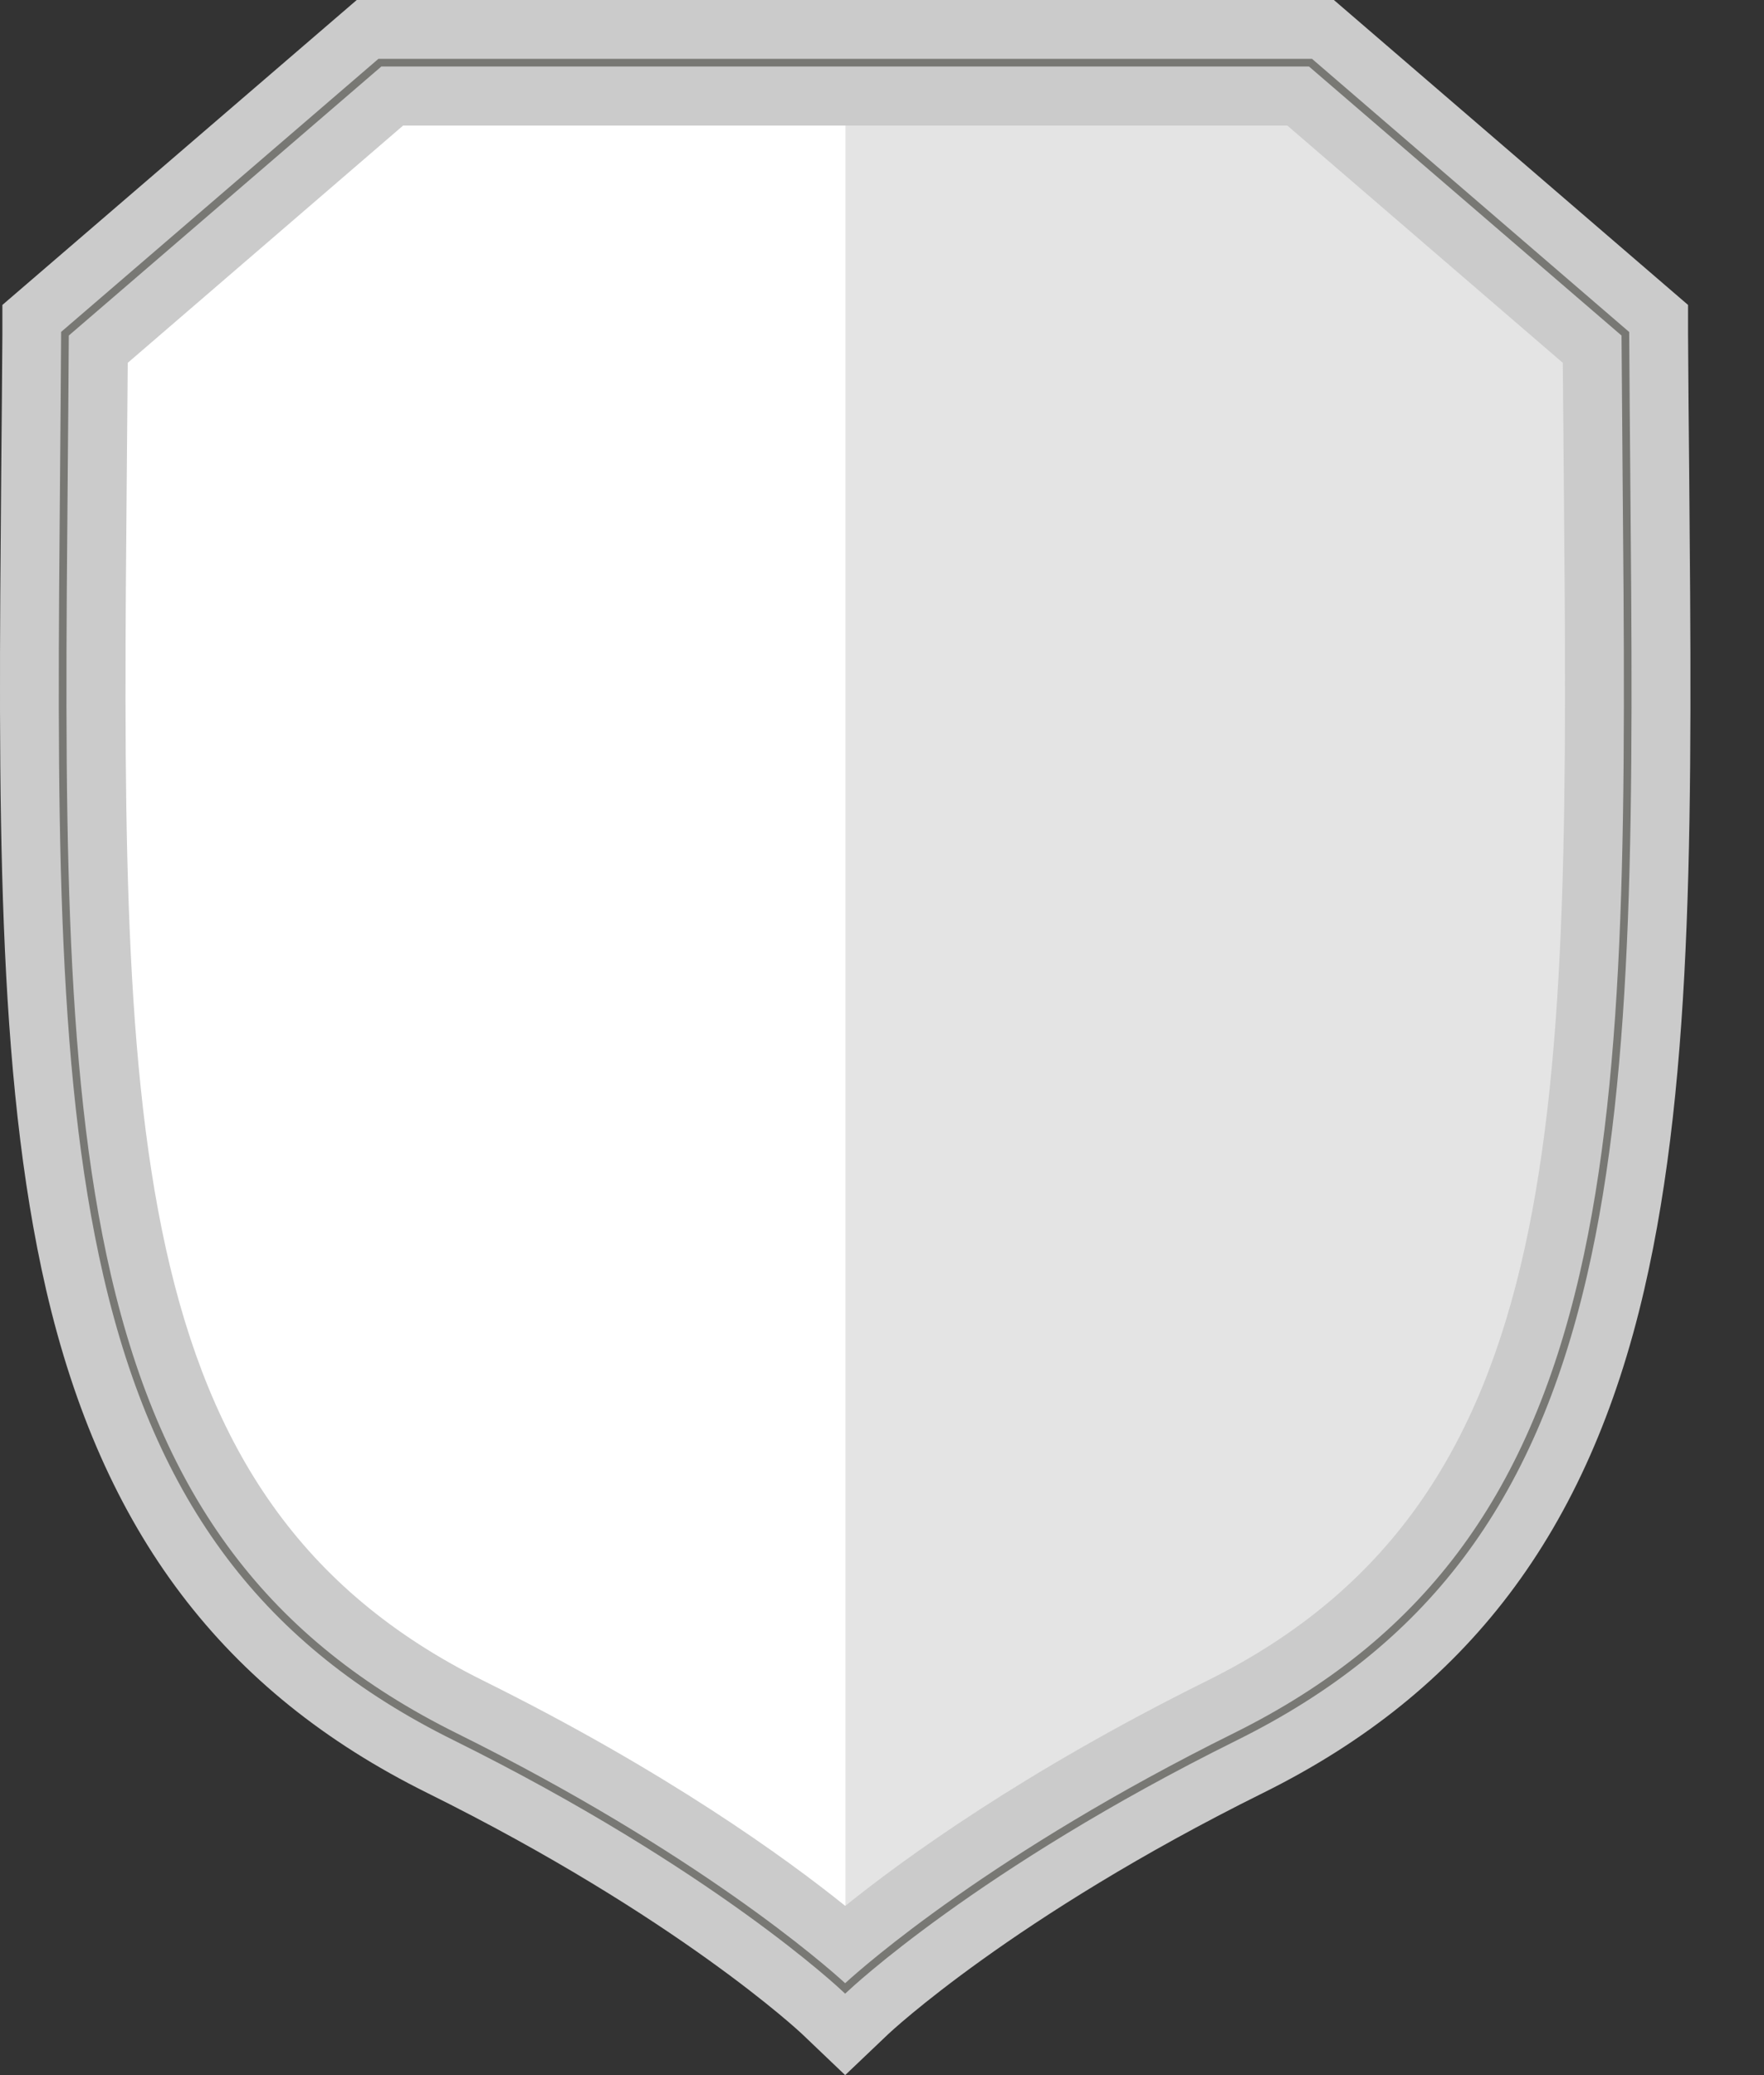 <svg xmlns="http://www.w3.org/2000/svg" width="17" height="20" viewBox="0 0 17 20" fill="none">
<rect x="0" y="0" width="17" height="20" fill="#333333" stroke="none"/>
<path d="M11.906 16.738C9.363 17.999 8.146 19.165 8.146 19.165C8.146 19.165 6.929 17.999 4.386 16.738C0.264 14.694 0.587 10.313 0.628 3.218L3.662 0.604H12.63L15.665 3.218C15.708 10.313 16.028 14.694 11.906 16.738Z" fill="white"/>
<g style="mix-blend-mode:color-burn">
<path d="M11.908 16.737C9.366 17.998 8.148 19.164 8.148 19.164V0.604H12.633L15.667 3.217C15.71 10.312 16.03 14.693 11.908 16.737Z" fill="#E4E4E4"/>
</g>
<path d="M8.145 20L7.728 19.602C7.717 19.592 6.531 18.477 4.117 17.28C2.151 16.305 0.984 14.764 0.444 12.429C-0.037 10.339 -0.016 7.779 0.012 4.537C0.016 4.107 0.02 3.666 0.023 3.214V2.939L3.438 0H12.855L16.268 2.939V3.214C16.271 3.666 16.274 4.107 16.279 4.537C16.307 7.779 16.329 10.339 15.846 12.429C15.307 14.764 14.139 16.305 12.173 17.28C9.76 18.477 8.574 19.592 8.562 19.603L8.145 20ZM1.231 3.497C1.228 3.854 1.225 4.205 1.222 4.548C1.168 10.723 1.136 14.451 4.655 16.197C6.428 17.076 7.578 17.912 8.146 18.369C8.714 17.912 9.864 17.076 11.637 16.197C15.155 14.451 15.124 10.723 15.07 4.548C15.067 4.204 15.064 3.854 15.061 3.497L12.406 1.21H3.885L1.231 3.497Z" fill="#CBCBCB"/>
<path d="M8.145 19.215L8.119 19.191C8.107 19.179 6.876 18.014 4.369 16.771C2.542 15.866 1.502 14.487 0.997 12.3C0.529 10.276 0.551 7.745 0.579 4.541C0.583 4.11 0.586 3.669 0.589 3.216V3.199L3.647 0.567H12.644L15.701 3.2V3.217C15.704 3.669 15.707 4.111 15.711 4.541C15.739 7.746 15.762 10.276 15.293 12.3C14.788 14.486 13.749 15.865 11.921 16.772C9.414 18.015 8.183 19.18 8.171 19.191L8.145 19.215ZM0.663 3.234C0.66 3.681 0.657 4.117 0.653 4.542C0.625 7.741 0.603 10.268 1.068 12.284C1.568 14.447 2.596 15.81 4.401 16.705C6.723 17.857 7.957 18.942 8.145 19.114C8.333 18.942 9.567 17.857 11.889 16.705C13.694 15.81 14.722 14.446 15.222 12.284C15.688 10.268 15.665 7.741 15.637 4.542C15.634 4.117 15.63 3.681 15.627 3.234L12.615 0.641H3.675L0.663 3.234Z" fill="#787874"/>
</svg>